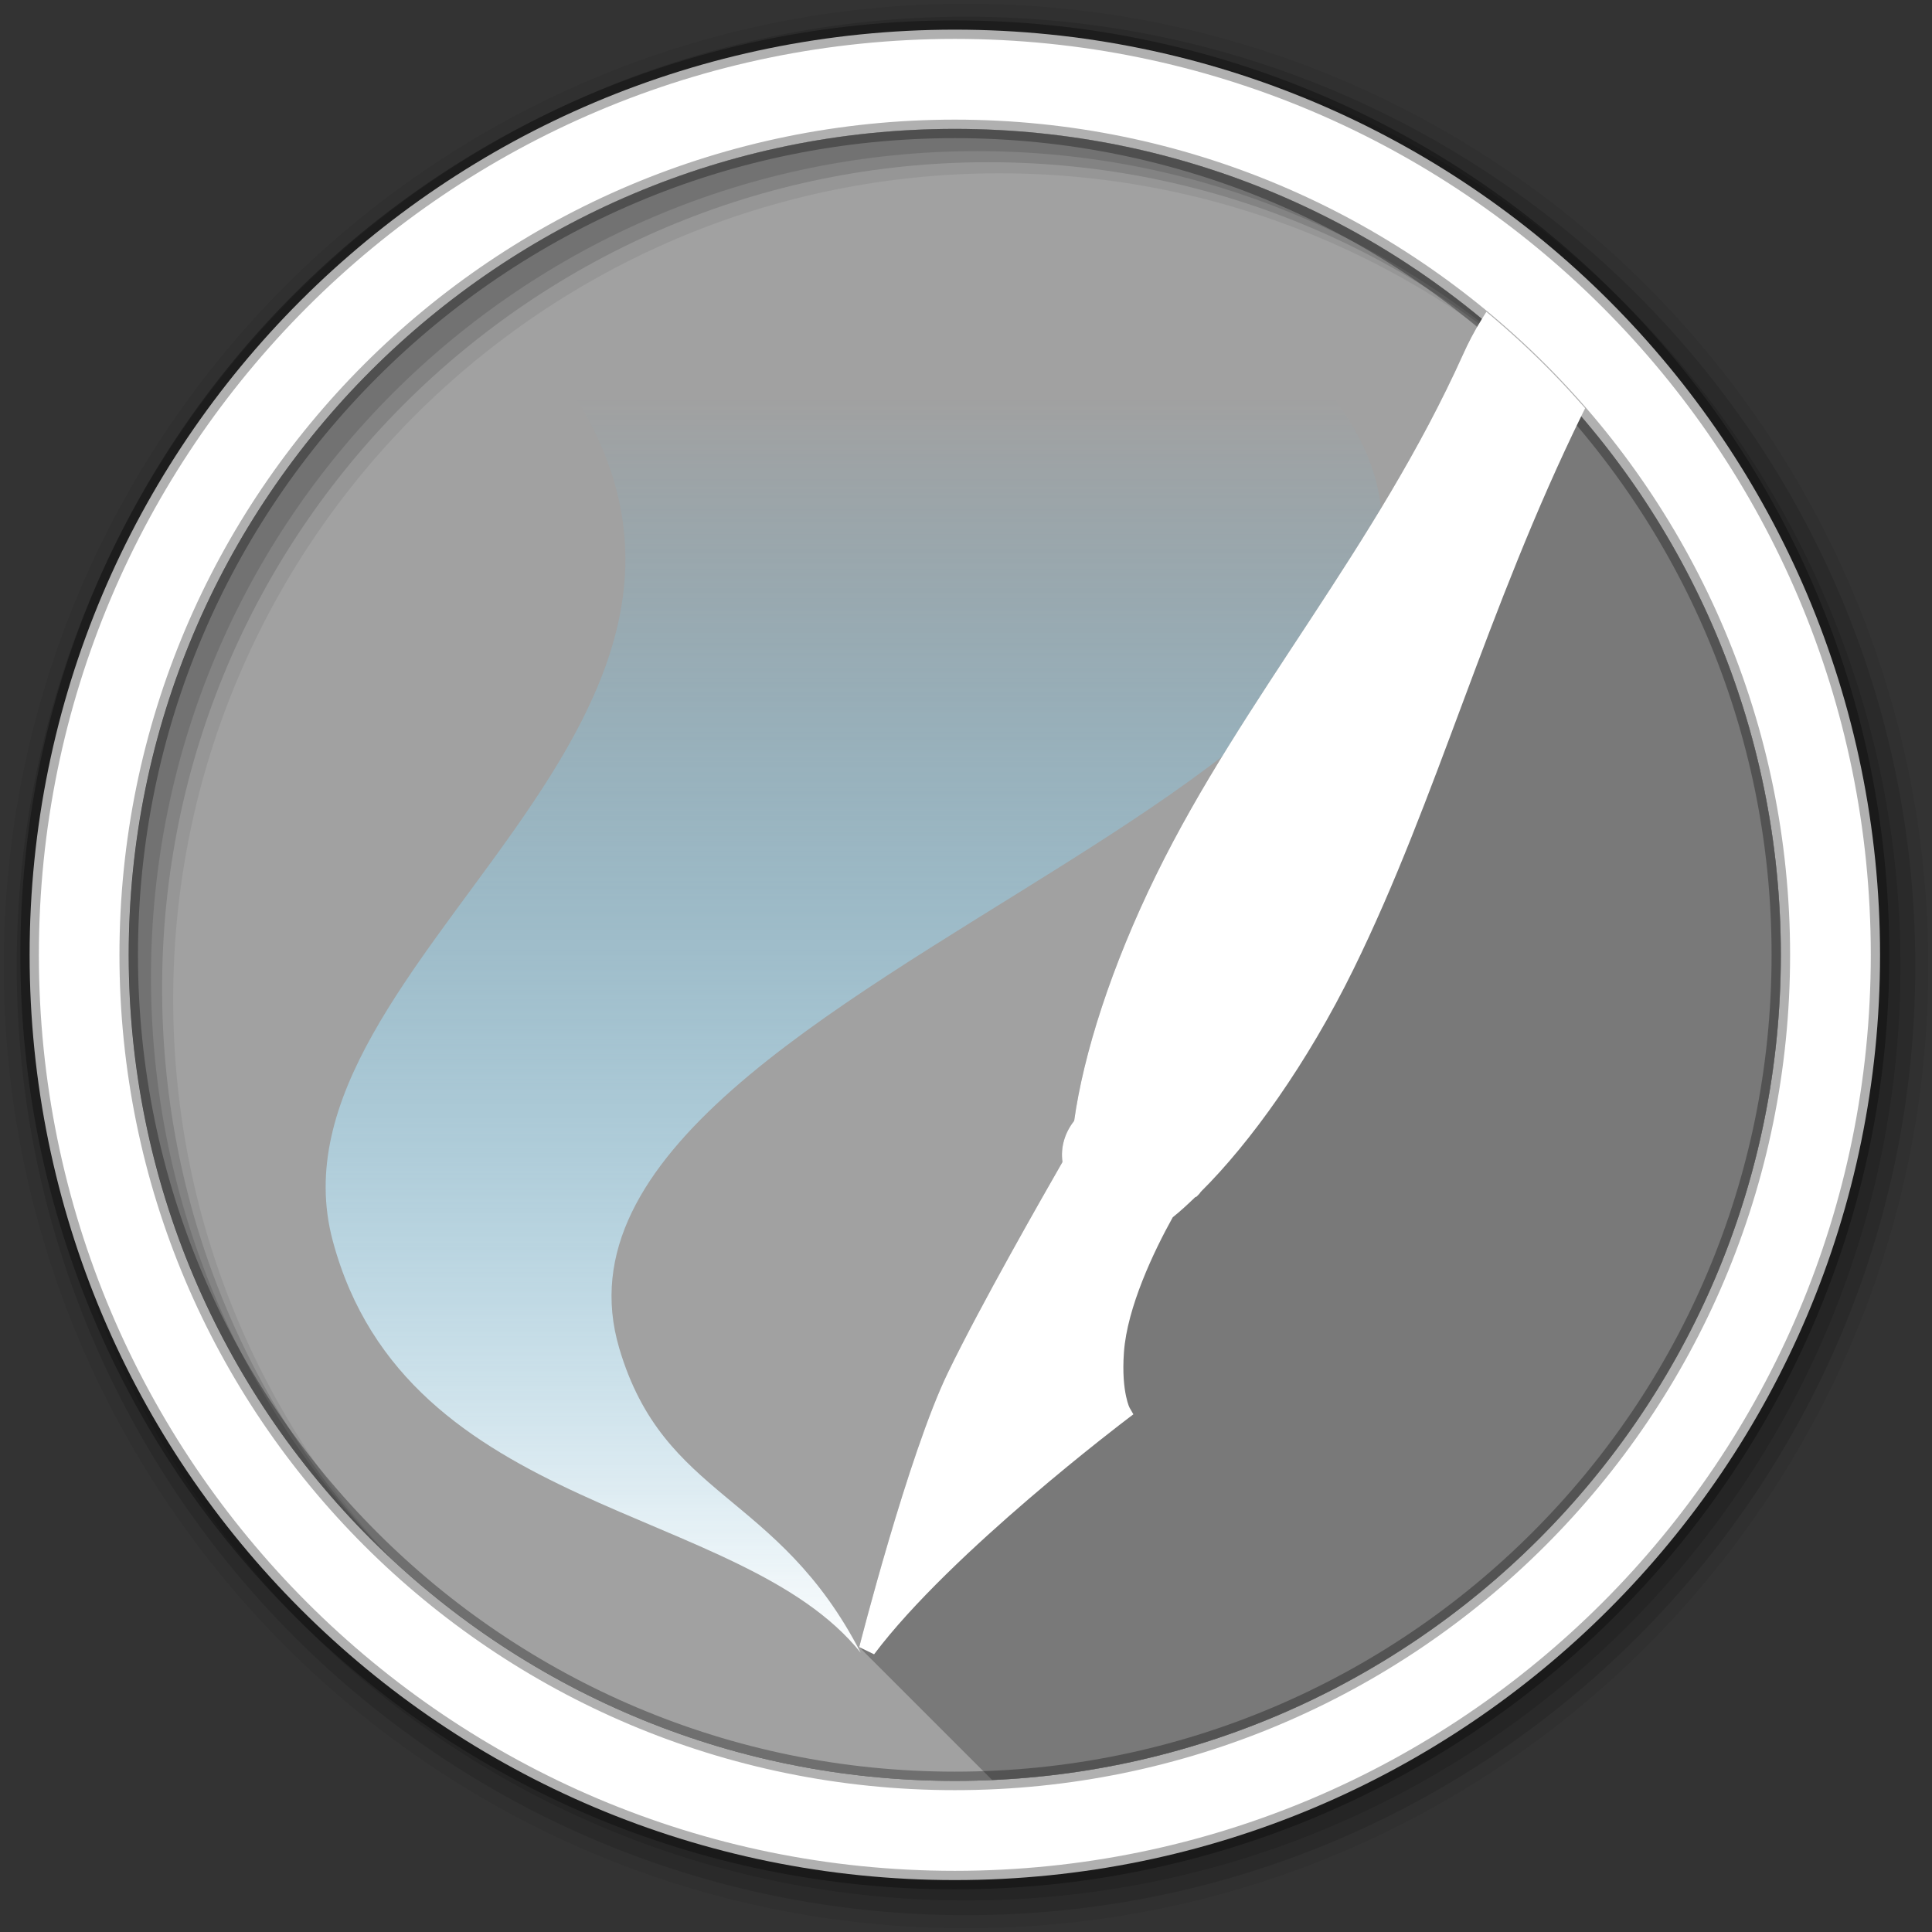 <svg height="512" viewBox="0 0 512 512" width="512" xmlns="http://www.w3.org/2000/svg">
 <rect x="0" y="0" width="512" height="512" fill="#333333" stroke="none"/>
 <linearGradient id="a" gradientTransform="matrix(4.45 0 0 4.45 42.186 77.475)" gradientUnits="userSpaceOnUse" x2="0" y1="81.5" y2="6.28">
  <stop offset="0" stop-color="#ffffff"/>
  <stop offset="1" stop-color="#50caff" stop-opacity="0"/>
 </linearGradient>
 <path d="m471.95 253.05c0 120.9-98.006 218.91-218.91 218.91s-218.91-98.006-218.91-218.91 98.006-218.91 218.91-218.91 218.91 98.006 218.91 218.91" fill="#a1a1a1" fill-rule="evenodd"/>
 <path d="m146.31 96.308c71.33 94.082-78.243 157.44-58.129 232.51 19.579 73.08 108.02 69.4 139.9 109.16-22.01-42.73-52.11-40.57-63.97-80.66-30.17-101.91 283.47-152.82 181.61-261.01h-199.41z" fill="url(#a)"/>
 <path d="m256 1c-140.83 0-255 114.17-255 255s114.17 255 255 255 255-114.17 255-255-114.17-255-255-255m8.827 44.931c120.9 0 218.9 98 218.9 218.9s-98 218.9-218.9 218.9-218.93-98-218.93-218.9 98.03-218.9 218.93-218.9" fill-opacity=".067" fill-rule="evenodd"/>
 <g fill-opacity=".129" fill-rule="evenodd" transform="translate(0 -540.36)">
  <path d="m256 544.79c-138.94 0-251.57 112.63-251.57 251.57s112.63 251.54 251.57 251.54 251.57-112.6 251.57-251.54-112.63-251.57-251.57-251.57m5.885 38.556c120.9 0 218.9 98 218.9 218.9s-98 218.9-218.9 218.9-218.93-98-218.93-218.9 98.03-218.9 218.93-218.9"/>
  <path d="m256 548.72c-136.77 0-247.64 110.87-247.64 247.64s110.87 247.64 247.64 247.64 247.64-110.87 247.64-247.64-110.87-247.64-247.64-247.64m2.942 31.691c120.9 0 218.9 98 218.9 218.9s-98 218.9-218.9 218.9-218.93-98-218.93-218.9 98.03-218.9 218.93-218.9"/>
 </g>
 <path d="m253.04 7.86c-135.42 0-245.19 109.78-245.19 245.19 0 135.42 109.78 245.19 245.19 245.19 135.42 0 245.19-109.78 245.19-245.19 0-135.42-109.78-245.19-245.19-245.19zm0 26.297c120.9 0 218.9 98 218.9 218.9s-98 218.9-218.9 218.9-218.93-98-218.93-218.9 98.03-218.9 218.93-218.9z" fill="#ffffff" fill-rule="evenodd" stroke="#000000" stroke-opacity=".31" stroke-width="4.904"/>
 <path d="m392.72 84.5l-.156.281c-1.912 3.036-3.521 6.2-4.781 9-23.081 51.27-58.43 91.284-81.312 137.91-12.072 24.595-19.335 47.679-21.812 65.344-2.512 3.171-3.641 7.073-3.094 10.906-5.559 9.711-21.607 37.761-30.312 55.719-10.54 21.72-23.54 72.84-23.54 72.84l35.219 35.219c116.31-5.175 209-101.08 209-218.66 0-67.8-30.823-128.41-79.219-168.56z" opacity=".25"/>
 <path d="m393.91 82.625l-1.344 2.156c-1.912 3.036-3.521 6.2-4.781 9-23.081 51.27-58.43 91.284-81.312 137.91-12.072 24.595-19.335 47.679-21.812 65.344-2.512 3.171-3.641 7.073-3.094 10.906-5.559 9.711-21.607 37.761-30.312 55.719-10.55 21.72-23.55 72.84-23.55 72.84l3.938 1.906c20.31-27.06 67.15-62.41 67.15-62.41l1.562-1.188-.969-1.688s-.461-.738-.969-3.094-.957-6.152-.562-11.656c.851-11.883 7.878-26.699 12.938-35.781 1.991-1.582 3.891-3.345 5.938-5.312l.375-.156.281-.281c.621-.602.829-.986.812-.969 13.106-12.982 28.226-34.024 40.5-59.031 22.27-45.35 35.1-95.05 60.73-147.34l.656-1.312-1-1.125c-7.18-8.153-14.94-15.757-23.22-22.779l-1.97-1.656z" fill="#ffffff"/>
</svg>

